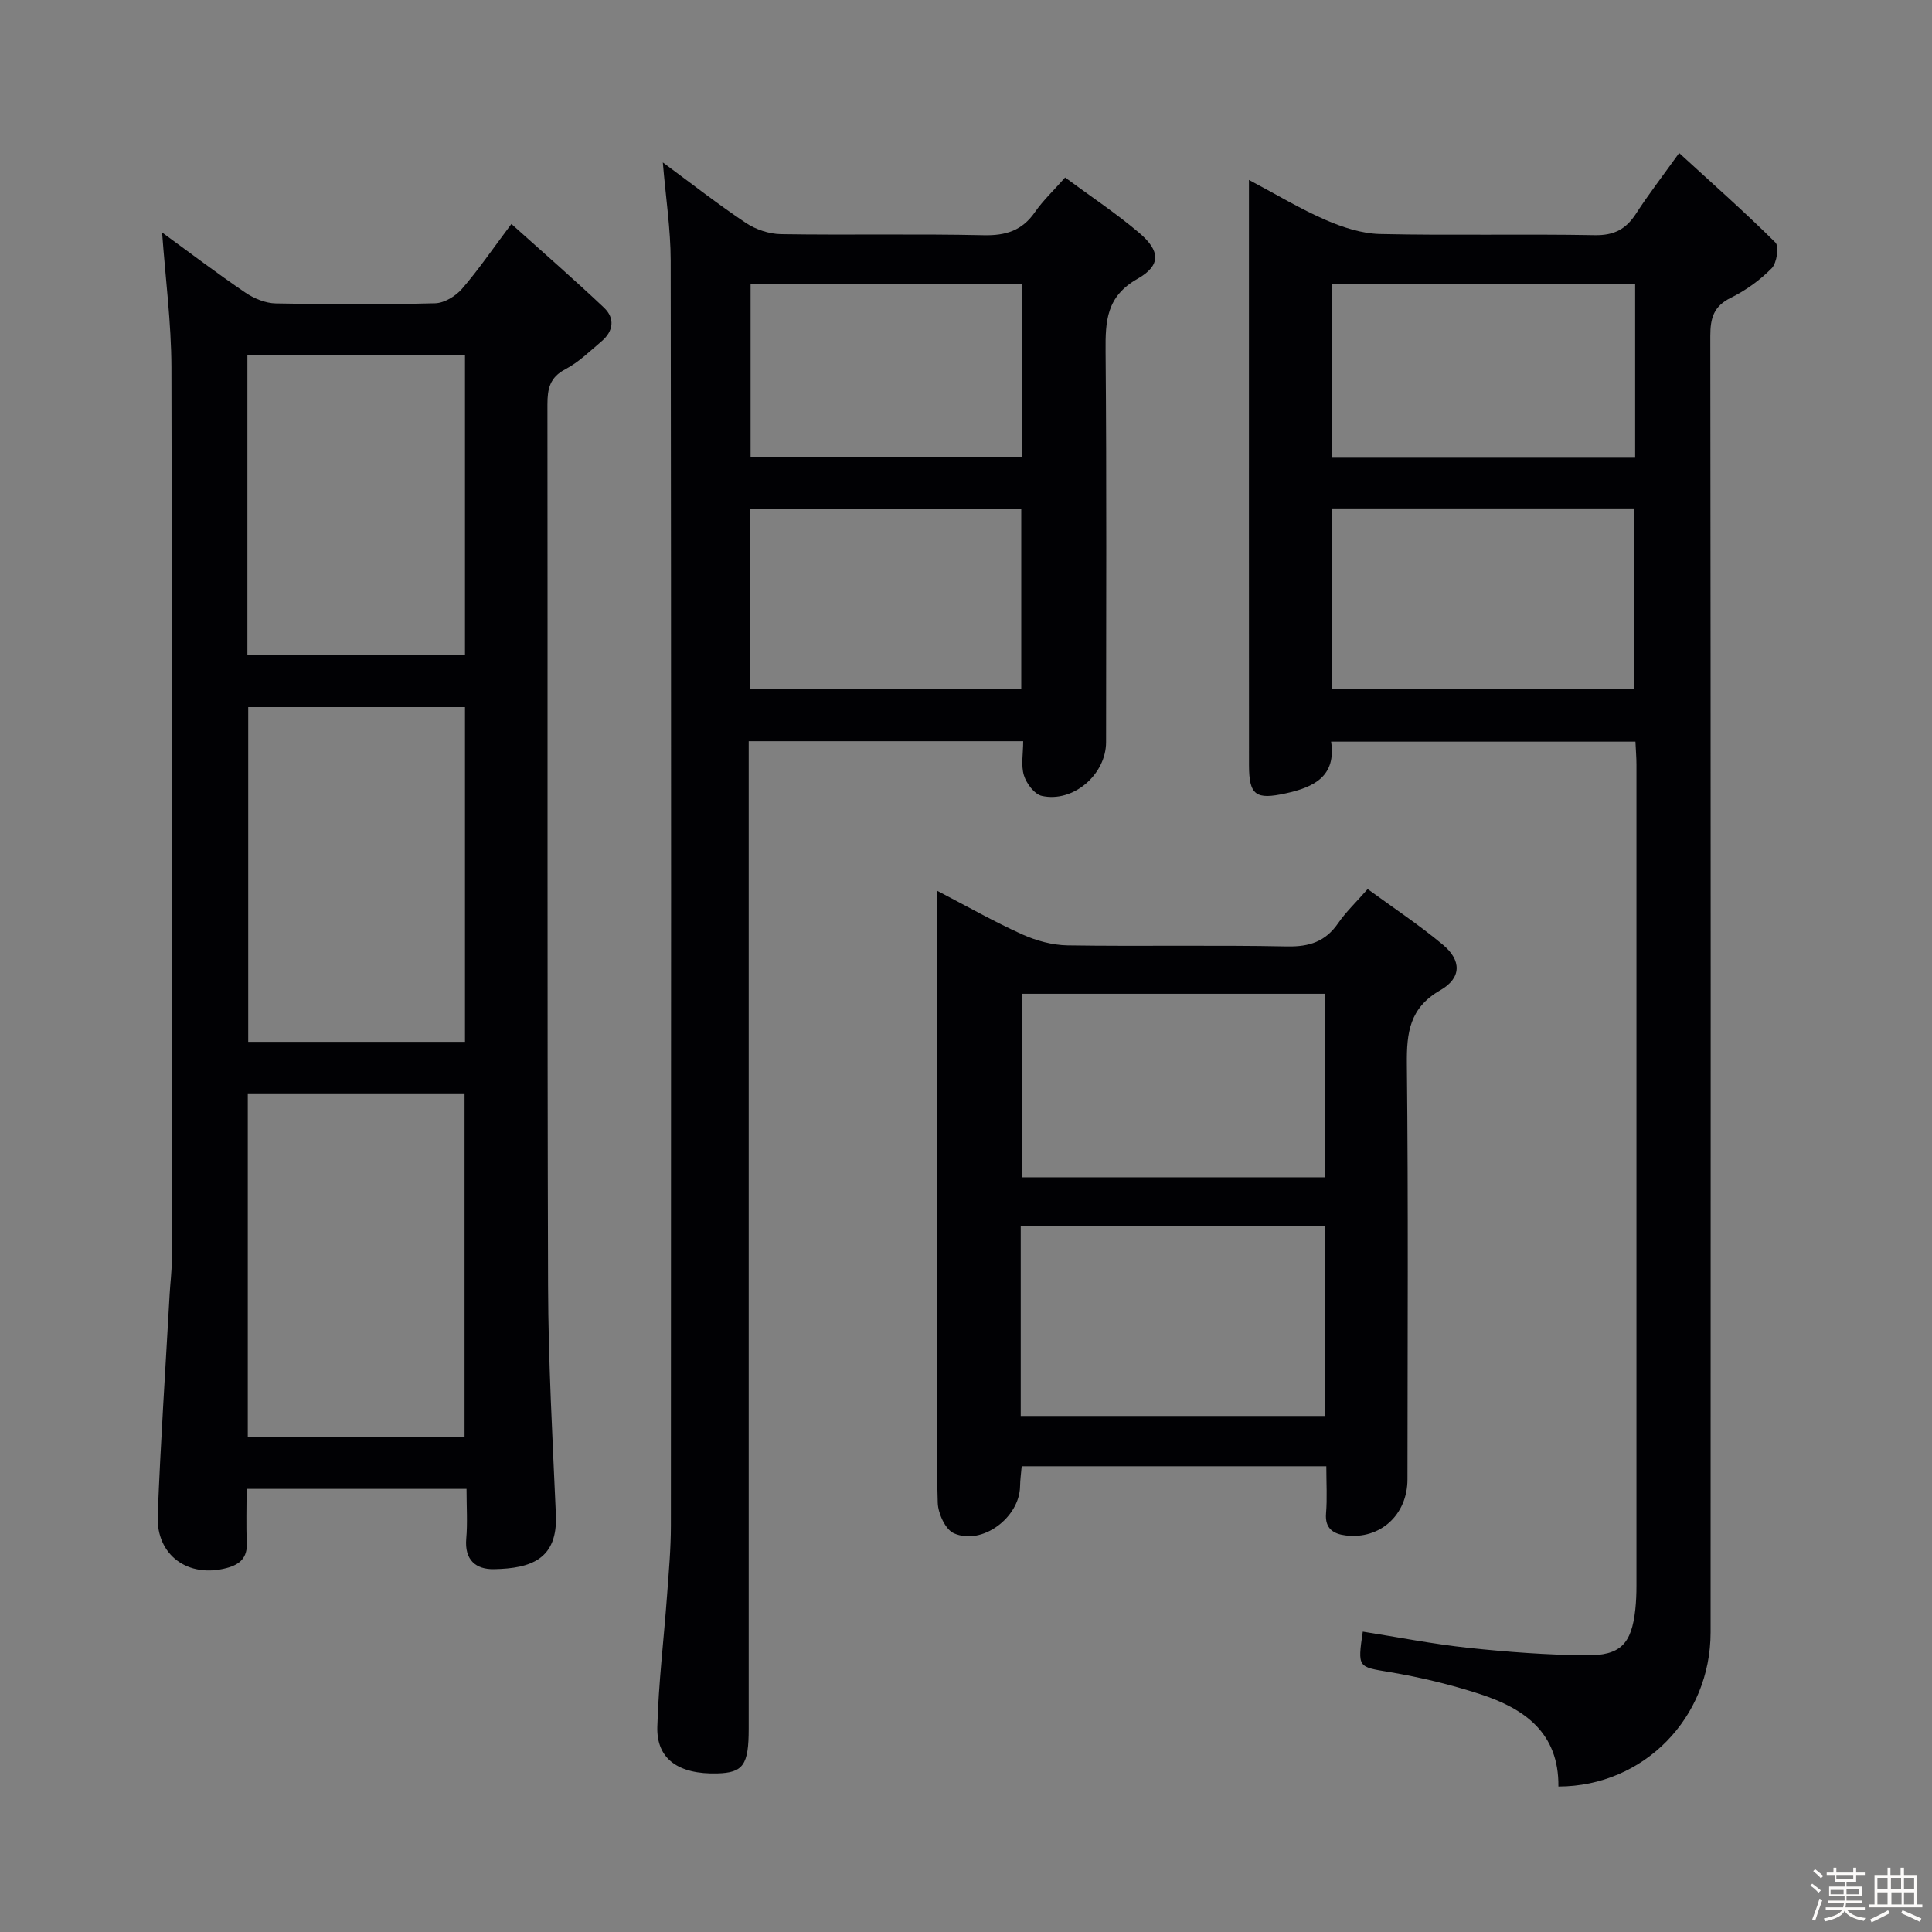 <svg enable-background="new 0 0 400 400" viewBox="0 0 400 400" xmlns="http://www.w3.org/2000/svg"><rect x="0" y="0" width="400" height="400" fill="#808080" stroke="none"/><path d="m374.8 390.4.4-.4c.7.5 1.3 1 1.8 1.4l-.5.5c-.5-.6-1.1-1.1-1.7-1.5zm1 7.3-.6-.3c.5-1.4 1.1-2.8 1.5-4.3.2.1.4.2.6.3-.5 1.3-1 2.8-1.5 4.3zm-.4-10.3.4-.4c.4.3 1 .8 1.7 1.4l-.5.5c-.4-.5-1-1-1.6-1.5zm2.5.3h1.7v-1h.6v1h3.5v-1h.6v1h1.8v.5h-1.8v1.4h-2v1h3.2v2h-3.2v.9h3.3v.5h-3.4c0 .3-.1.6-.1.9h4v.5h-3.7c.7.9 1.9 1.5 3.8 1.7-.1.2-.2.4-.3.6-2.1-.4-3.5-1.1-4-2.1-.4 1-1.8 1.7-4 2.2-.1-.2-.2-.4-.3-.6 2.1-.4 3.4-1 3.8-1.8h-3.4v-.5h3.6c.1-.3.1-.6.2-.9h-3.3v-.5h3.4c0-.3 0-.6 0-.9h-3.2v-2h3.3v-1h-2.1v-1.4h-1.7v-.5zm1.1 3.5v1h2.7c0-.3 0-.4 0-.4 0-.1 0-.2 0-.2 0-.1 0-.2 0-.3h-2.7zm1.2-3v.9h3.5v-.9zm4.7 3h-2.6v.6.4h2.6z" fill="#fcfbfa"/><path d="m393.6 386.7h.6v1.5h2.7v6.1h1.1v.6h-11v-.6h1.1v-6.1h2.7v-1.5h.6v1.5h2.1v-1.5zm-2.7 8.8.4.6c-1.2.6-2.5 1.3-3.8 1.9-.1-.2-.2-.4-.3-.6 1.2-.6 2.5-1.2 3.7-1.9zm-2.2-6.7v2.4h2.1v-2.4zm0 3v2.5h2.1v-2.5zm2.8-3v2.4h2.1v-2.4zm.1 3v2.5h2.1v-2.5h-2.2zm5.9 6.1c-1.4-.7-2.7-1.3-3.9-1.8l.3-.6c1.5.6 2.7 1.2 3.9 1.7zm-1.2-9.1h-2.1v2.4h2.1zm-2.1 3v2.5h2.1v-2.5z" fill="#fcfbfa"/><g fill="#010104"><path d="m96.59 308.26c-15.5 0-30.27 0-45.53 0 0 3.87-.13 7.5.04 11.12.14 3.1-1.38 4.52-4.16 5.26-7.97 2.13-14.61-2.61-14.29-10.85.6-15.28 1.62-30.54 2.47-45.81.13-2.32.44-4.64.44-6.96.02-61.66.1-123.32-.07-184.97-.03-9.23-1.24-18.45-1.93-27.92 5.69 4.15 11.36 8.46 17.25 12.46 1.8 1.22 4.16 2.19 6.29 2.23 10.99.22 22 .25 32.99-.03 1.91-.05 4.24-1.47 5.55-2.98 3.37-3.88 6.27-8.16 10.24-13.44 6.57 5.9 13 11.49 19.18 17.34 2.29 2.17 1.96 4.87-.51 6.95-2.41 2.04-4.74 4.34-7.49 5.78-3.25 1.7-3.72 4.06-3.72 7.31.07 60.82-.06 121.65.13 182.47.05 15.79.93 31.58 1.62 47.36.4 9.21-5.11 11.15-12.8 11.3-3.79.07-6.13-1.91-5.76-6.29.29-3.28.06-6.6.06-10.33zm-45.29-10.7h44.88c0-23.85 0-47.53 0-71.19-15.15 0-29.9 0-44.88 0zm44.97-151.16c-15.22 0-30.1 0-44.88 0v69.3h44.88c0-23.13 0-46.04 0-69.3zm-45.05-10.77h45.05c0-20.95 0-41.52 0-62.17-15.19 0-30.05 0-45.05 0z"/><path d="m322.65 369.88c.12-11.17-7.1-16.15-16.16-19.11-6.13-2-12.47-3.52-18.83-4.59-6.48-1.09-6.62-.85-5.51-8.37 7.28 1.15 14.54 2.58 21.88 3.36 8.08.86 16.23 1.46 24.35 1.55 7.15.08 9.41-2.39 10.19-9.47.18-1.65.24-3.32.24-4.99.01-56.65.01-113.29 0-169.94 0-1.47-.13-2.94-.21-4.77-20.94 0-41.67 0-63.01 0 1.08 7.14-3.48 9.42-9.4 10.71-6.16 1.35-7.59.43-7.6-5.83-.02-32.82-.01-65.64-.01-98.47 0-7.15 0-14.29 0-22.71 5.79 3.07 10.67 6.03 15.86 8.28 3.53 1.53 7.48 2.83 11.27 2.92 14.82.33 29.66-.03 44.48.24 4.03.07 6.48-1.27 8.56-4.5 2.51-3.89 5.35-7.56 8.9-12.51 6.98 6.4 13.64 12.27 19.93 18.53.8.8.29 4.25-.77 5.33-2.41 2.45-5.35 4.58-8.44 6.1-3.58 1.76-4.27 4.22-4.27 7.92.1 89.47.09 178.94.06 268.41-.01 17.66-13.8 31.87-31.51 31.91zm-46.9-227.17h62.65c0-12.66 0-25.03 0-37.45-21.05 0-41.68 0-62.65 0zm62.79-47.94c0-12.26 0-24 0-35.92-21.11 0-41.93 0-62.85 0v35.92z"/><path d="m137.23 33.63c5.96 4.39 11.43 8.68 17.19 12.52 2.05 1.37 4.81 2.29 7.27 2.33 13.99.22 27.99-.09 41.97.22 4.59.1 7.96-.96 10.61-4.78 1.68-2.42 3.88-4.48 6.25-7.17 5.29 3.91 10.55 7.4 15.33 11.45 4.39 3.72 4.57 6.74-.35 9.53-6.44 3.65-6.65 8.73-6.6 14.97.23 26.98.11 53.97.1 80.95 0 6.69-6.79 12.59-13.31 11.13-1.52-.34-3.18-2.56-3.7-4.25-.64-2.08-.15-4.51-.15-7.07-19.16 0-37.72 0-56.83 0v6.07 198.39c0 7.51-1.14 9.11-6.53 9.25-7.98.21-12.57-2.97-12.39-9.62.25-9.11 1.36-18.19 2.02-27.28.35-4.81.79-9.62.79-14.43.05-87.28.07-174.57-.04-261.85-.01-6.56-1.03-13.11-1.63-20.36zm17.99 109.09h56.22c0-12.63 0-24.97 0-37.36-18.92 0-37.46 0-56.22 0zm56.34-83.92c-18.94 0-37.61 0-56.16 0v35.84h56.16c0-12.1 0-23.84 0-35.84z"/><path d="m283.16 184.07c5.29 3.87 10.67 7.43 15.59 11.54 3.86 3.22 3.87 6.87-.53 9.39-6.41 3.67-7.01 8.81-6.94 15.36.3 28.64.14 57.28.12 85.92 0 7.35-5.65 12.51-12.83 11.61-2.47-.31-4.29-1.4-4.03-4.54.26-3.11.06-6.27.06-9.78-21.18 0-41.88 0-63.07 0-.11 1.34-.32 2.76-.34 4.18-.12 6.45-7.86 12.27-13.7 9.7-1.75-.77-3.27-4.09-3.34-6.29-.34-10.81-.15-21.64-.15-32.46 0-29.3 0-58.61 0-87.91 0-1.81 0-3.63 0-6.38 6.25 3.25 11.81 6.42 17.62 9.04 2.9 1.31 6.25 2.23 9.41 2.28 15.15.23 30.31-.09 45.45.22 4.61.09 7.94-1 10.56-4.8 1.59-2.31 3.67-4.28 6.12-7.08zm-71.83 109.09h62.95c0-13.33 0-26.22 0-39.34-21.14 0-41.97 0-62.95 0zm62.91-87.41c-21.11 0-41.84 0-62.64 0v38h62.64c0-12.61 0-25.03 0-38z"/></g></svg>